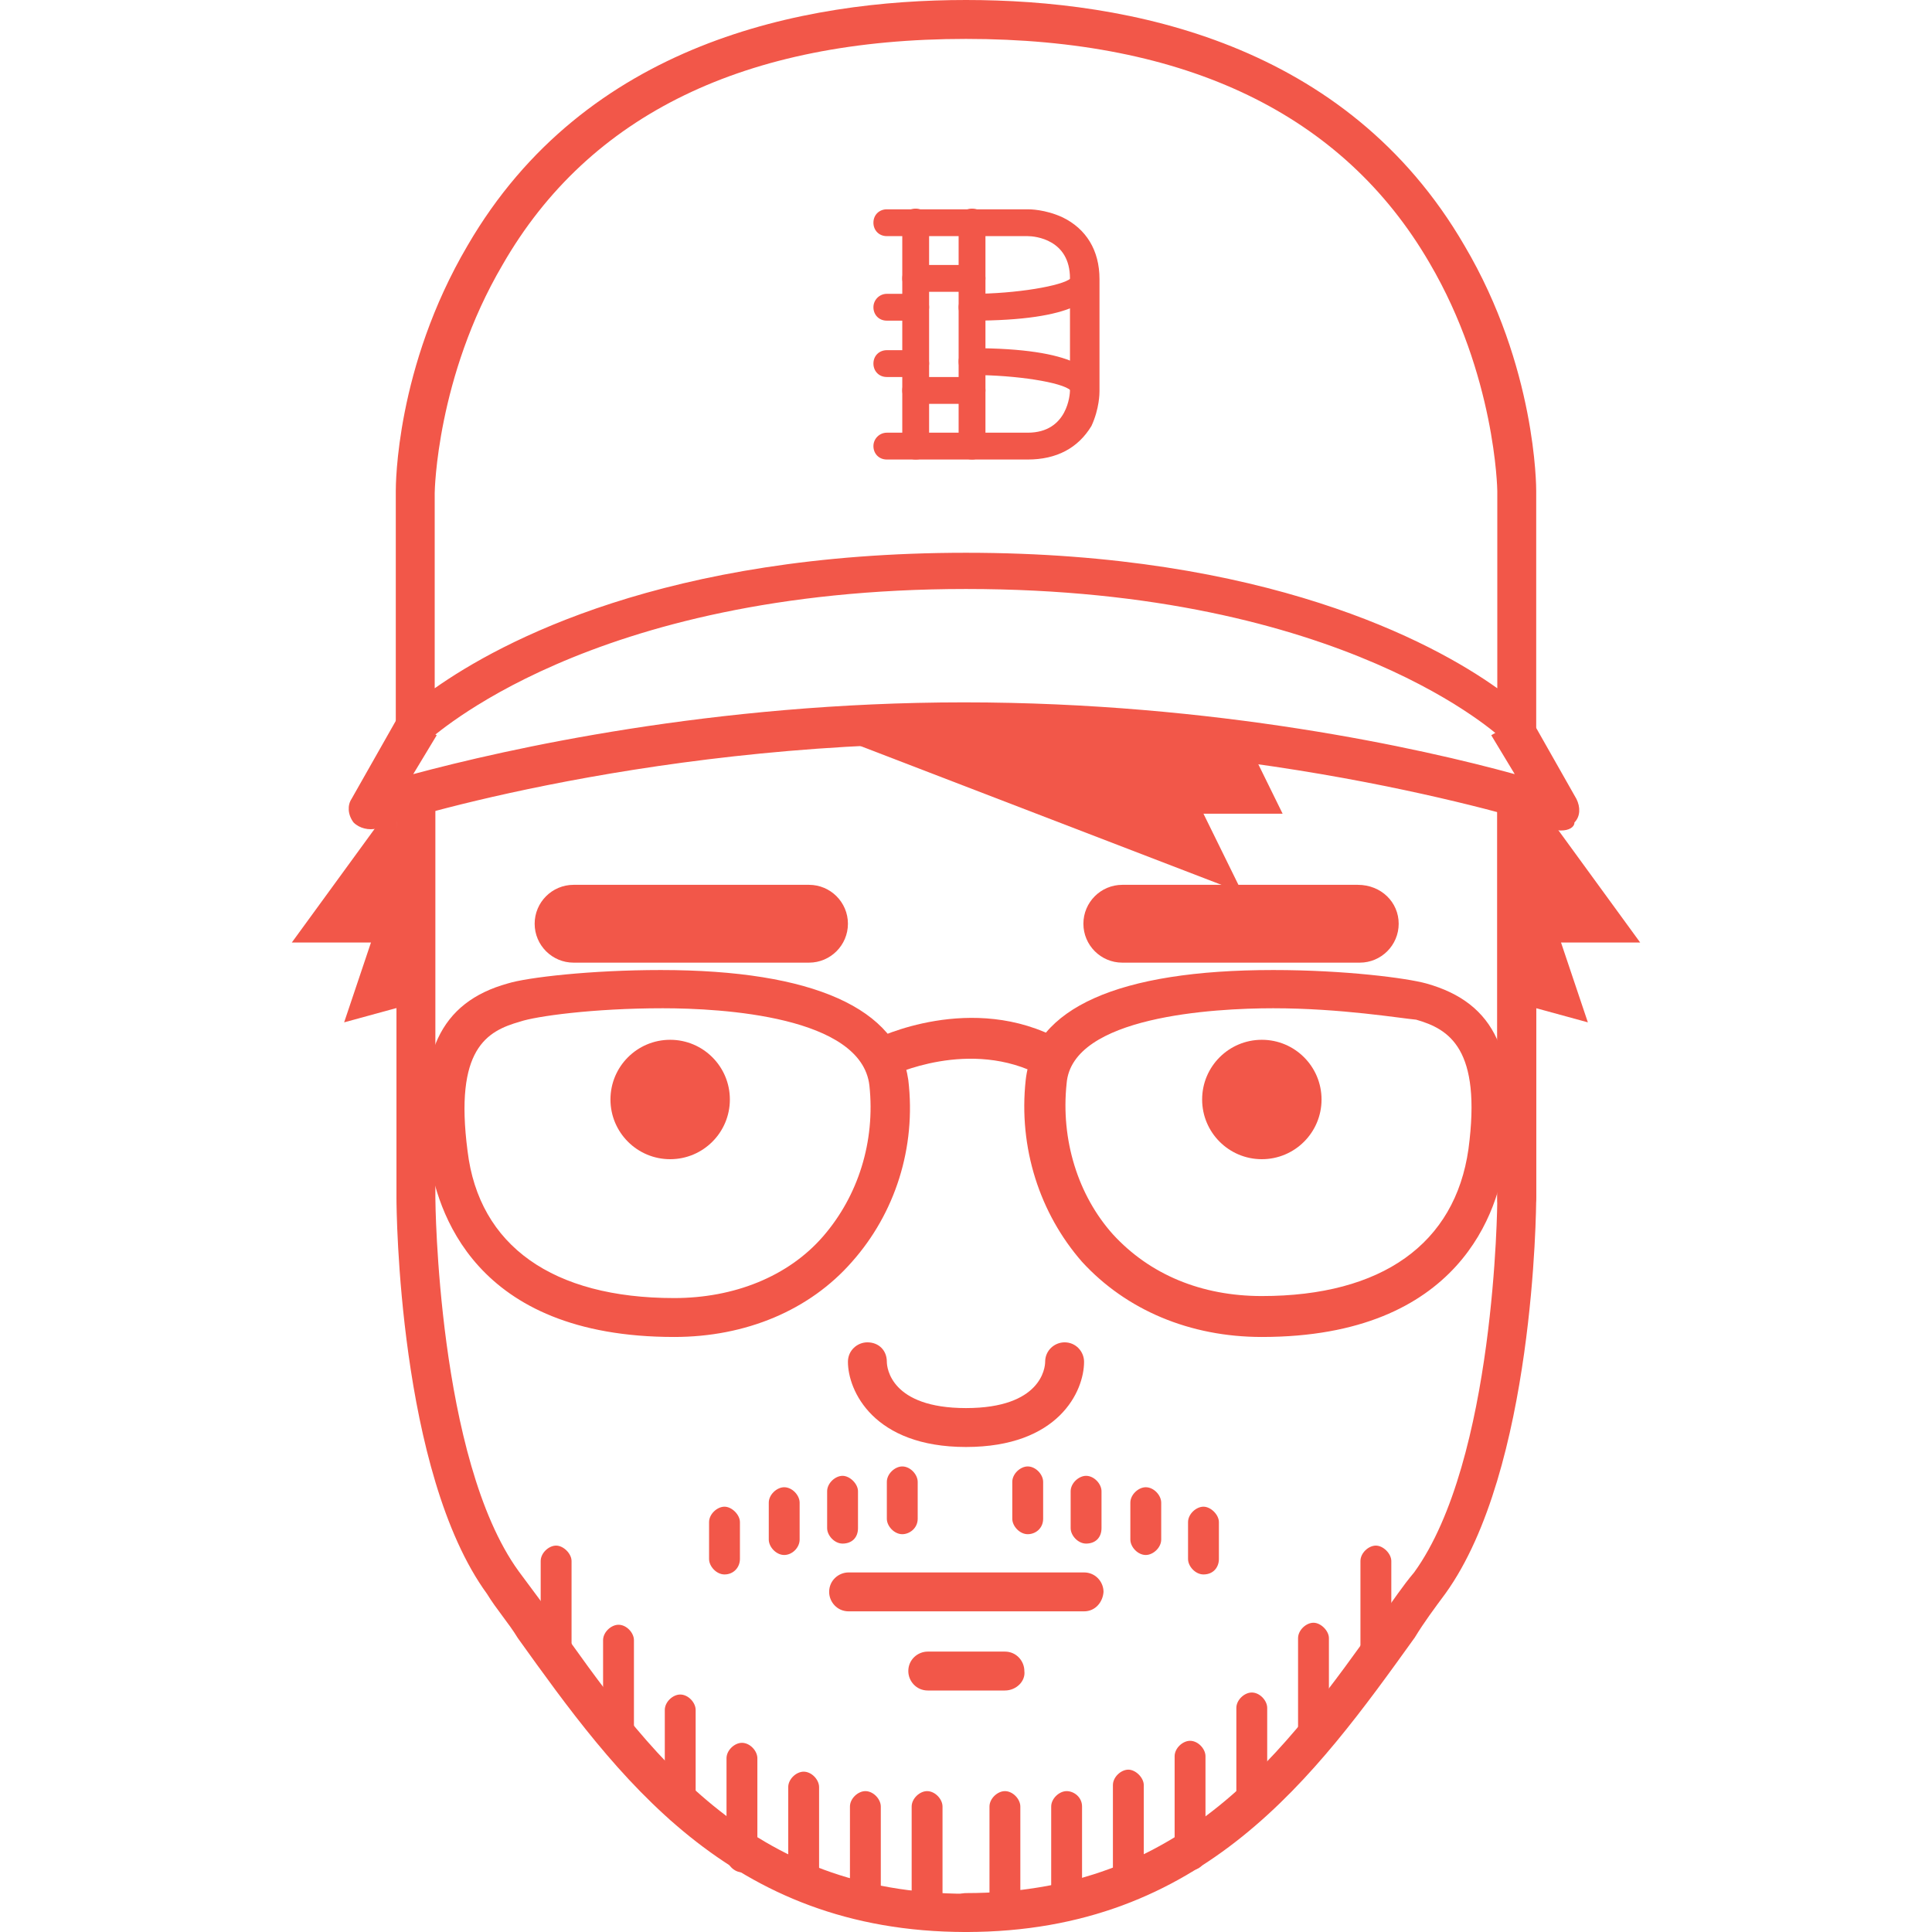 <?xml version="1.0" encoding="utf-8"?>
<!-- Generator: Adobe Illustrator 17.1.0, SVG Export Plug-In . SVG Version: 6.00 Build 0)  -->
<!DOCTYPE svg PUBLIC "-//W3C//DTD SVG 1.1//EN" "http://www.w3.org/Graphics/SVG/1.1/DTD/svg11.dtd">
<svg version="1.1" id="Layer_1" xmlns="http://www.w3.org/2000/svg" xmlns:xlink="http://www.w3.org/1999/xlink" x="0px" y="0px"
	 viewBox="0 0 288 288" enable-background="new 0 0 288 288" xml:space="preserve">
<g>
	<g>
		<g>
			<path fill="#F25749" d="M100.5,199.3c-30,0-35.4-19-36.6-27.1c-2-15,1.7-22.8,11.8-25.6c2.9-0.9,12.4-2,22.8-2
				c22.8,0,35.4,5.8,36.9,16.4c1.2,10.1-2,19.9-8.4,27.1C120.7,195.3,111.2,199.3,100.5,199.3z M98.8,150.3c-10.4,0-19,1.2-21.3,2
				c-4.9,1.4-9.8,4-7.8,19.3c1.7,14.1,12.7,21.9,30.8,21.9c8.9,0,17-3.2,22.2-9.2s7.8-14.1,6.9-22.5
				C128.4,151.5,107.7,150.3,98.8,150.3z"/>
		</g>
		<g>
			<path fill="#F25749" d="M188.1,199.3c-10.7,0-20.2-4-26.8-11.2c-6.3-7.2-9.5-17-8.4-27.1c1.2-10.7,13.8-16.4,36.9-16.4
				c10.7,0,19.9,1.2,22.8,2c10.4,2.9,13.8,10.7,11.8,25.6C223.5,180.3,217.7,199.3,188.1,199.3z M189.8,150.3
				c-8.9,0-30,1.2-30.8,11.2c-0.9,8.4,1.7,16.7,6.9,22.5c5.5,6,13.2,9.2,22.2,9.2c17.9,0,28.8-7.8,30.8-21.9c2-15-2.9-17.9-7.8-19.3
				C208.8,151.8,199.9,150.3,189.8,150.3z"/>
		</g>
		<g>
			<path fill="#F25749" d="M156.7,160.7c-0.6,0-0.9,0-1.4-0.3c-10.7-5.8-22.5,0-22.5,0c-1.4,0.6-3.2,0-4-1.4c-0.6-1.4,0-3.2,1.4-4
				c0.6-0.3,14.7-7.2,27.9,0c1.4,0.9,2,2.6,1.2,4C158.7,160.1,157.8,160.7,156.7,160.7z"/>
		</g>
	</g>
	<g>
		<path fill="#F25749" d="M144,215.7c-13.8,0-17.6-8.4-17.6-12.7c0-1.7,1.4-2.9,2.9-2.9c1.7,0,2.9,1.2,2.9,2.9
			c0,0.9,0.6,6.9,11.8,6.9s11.8-6,11.8-6.9c0-1.7,1.4-2.9,2.9-2.9c1.7,0,2.9,1.4,2.9,2.9C161.6,207.4,157.8,215.7,144,215.7z"/>
	</g>
	<g>
		<path fill="#F25749" d="M161.6,240.2h-35.1c-1.7,0-2.9-1.4-2.9-2.9c0-1.7,1.4-2.9,2.9-2.9h35.1c1.7,0,2.9,1.4,2.9,2.9
			C164.4,238.8,163.3,240.2,161.6,240.2z"/>
	</g>
	<g>
		<path fill="#F25749" d="M149.8,252h-11.5c-1.7,0-2.9-1.4-2.9-2.9c0-1.7,1.4-2.9,2.9-2.9h11.5c1.7,0,2.9,1.4,2.9,2.9
			C152.9,250.6,151.5,252,149.8,252z"/>
	</g>
	<g>
		<path fill="#F25749" d="M226.1,111.2c-0.9,0-1.4-0.3-2-0.9c-0.3-0.3-23.6-22.5-80.1-22.5s-79.8,22.5-80.1,22.5
			c-0.9,0.9-2,1.2-3.2,0.6s-1.7-1.4-1.7-2.6V73.2c0-0.9,0-18.4,10.7-36.6C87.3,6.3,119.8,0,144,0s56.7,6.3,74.3,36.6
			C229,54.7,229,72.6,229,73.2v35.1c0,1.2-0.6,2.3-1.7,2.6C226.7,111.2,226.4,111.2,226.1,111.2z M144,5.8
			c-32.8,0-56.2,11.2-69.1,33.7c-9.8,16.7-10.1,33.7-10.1,34v29.1c9.8-6.9,34.3-20.2,79.2-20.2c44.6,0,69.4,13.2,79.2,20.2V73.2
			c0-0.3-0.3-17.3-10.1-34C200.2,17,176.8,5.8,144,5.8z"/>
	</g>
	<g>
		<path fill="#F25749" d="M232.7,123.8c-0.3,0-0.6,0-0.9-0.3c-0.3,0-38.3-12.7-87.8-12.7s-87.6,12.4-87.8,12.7
			c-1.2,0.3-2.6,0-3.5-0.9c-0.9-1.2-0.9-2.6-0.3-3.5l7.2-12.7l5.5,3.2l-3.5,5.8c13.8-3.7,44.6-10.7,82.1-10.7s68.3,6.9,82.1,10.7
			l-3.5-5.8l5.5-3.2l7.2,12.7c0.6,1.2,0.6,2.6-0.3,3.5C234.7,123.3,233.9,123.8,232.7,123.8z"/>
	</g>
	<g>
		<circle fill="#F25749" cx="99.9" cy="163.9" r="8.9"/>
	</g>
	<g>
		<circle fill="#F25749" cx="188.1" cy="163.9" r="8.9"/>
	</g>
	<g>
		<path fill="#F25749" d="M120.7,108.3l64.5,24.8l-5.8-11.8h11.8l-5.8-11.8C184.9,109.7,155.8,108.3,120.7,108.3z"/>
	</g>
	<g>
		<path fill="#F25749" d="M126.4,137.7c0,3.2-2.6,5.8-5.8,5.8H85.5c-3.2,0-5.8-2.6-5.8-5.8l0,0c0-3.2,2.6-5.8,5.8-5.8h35.1
			C123.8,131.9,126.4,134.5,126.4,137.7L126.4,137.7z"/>
	</g>
	<g>
		<path fill="#F25749" d="M208.5,137.7c0,3.2-2.6,5.8-5.8,5.8h-35.4c-3.2,0-5.8-2.6-5.8-5.8l0,0c0-3.2,2.6-5.8,5.8-5.8h35.1
			C205.9,131.9,208.5,134.5,208.5,137.7L208.5,137.7z"/>
	</g>
	<g>
		<path fill="#F25749" d="M144,288c-35.4,0-52.1-23.3-66.8-43.8c-1.4-2.3-3.2-4.3-4.6-6.6c-13.2-18.1-13.5-57.3-13.5-59v-58.5
			c0-1.7,1.4-2.9,2.9-2.9c1.7,0,2.9,1.4,2.9,2.9v58.5c0,0.3,0.3,38.9,12.4,55.6c1.7,2.3,3.2,4.3,4.9,6.6
			c14.4,20.4,29.4,41.5,61.9,41.5c1.7,0,2.9,1.4,2.9,2.9C146.9,286.6,145.7,288,144,288z"/>
	</g>
	<g>
		<path fill="#F25749" d="M144,288c-1.7,0-2.9-1.4-2.9-2.9c0-1.7,1.4-2.9,2.9-2.9c32.5,0,47.5-21,61.9-41.2c1.7-2.3,3.2-4.6,4.9-6.6
			c12.1-16.7,12.4-55,12.4-55.6V120c0-1.7,1.4-2.9,2.9-2.9c1.7,0,2.9,1.4,2.9,2.9v58.5c0,1.7-0.3,40.6-13.5,59
			c-1.7,2.3-3.2,4.3-4.6,6.6C196.1,264.7,179.4,288,144,288z"/>
	</g>
	<g>
		<path fill="#F25749" stroke="#231F20" stroke-width="2.034" stroke-linecap="round" stroke-miterlimit="10" d="M144,285.1"/>
	</g>
	<g>
		<path fill="#F25749" d="M226.1,181.7c-1.7,0-2.9-1.4-2.9-2.9V120c0-1.7,1.4-2.9,2.9-2.9c1.7,0,2.9,1.4,2.9,2.9v58.5
			C229,180.3,227.5,181.7,226.1,181.7z"/>
	</g>
	<g>
		<polygon fill="#F25749" points="58.8,119.5 43.5,140.5 55.3,140.5 51.3,152.4 61.9,149.5 		"/>
	</g>
	<g>
		<polygon fill="#F25749" points="229.2,119.5 244.5,140.5 232.7,140.5 236.7,152.4 226.1,149.5 		"/>
	</g>
	<g>
		<g>
			<path fill="#F25749" d="M82.9,249.7c-1.2,0-2.3-1.2-2.3-2.3v-14.7c0-1.2,1.2-2.3,2.3-2.3s2.3,1.2,2.3,2.3v14.7
				C85.2,248.8,84.4,249.7,82.9,249.7z"/>
		</g>
		<g>
			<path fill="#F25749" d="M92.2,261.5c-1.2,0-2.3-1.2-2.3-2.3v-14.7c0-1.2,1.2-2.3,2.3-2.3c1.2,0,2.3,1.2,2.3,2.3v14.7
				C94.5,260.4,93.6,261.5,92.2,261.5z"/>
		</g>
		<g>
			<path fill="#F25749" d="M101.4,271.9c-1.2,0-2.3-1.2-2.3-2.3v-14.7c0-1.2,1.2-2.3,2.3-2.3c1.2,0,2.3,1.2,2.3,2.3v14.7
				C103.7,270.7,102.5,271.9,101.4,271.9z"/>
		</g>
		<g>
			<path fill="#F25749" d="M110.6,279.1c-1.2,0-2.3-1.2-2.3-2.3v-14.7c0-1.2,1.2-2.3,2.3-2.3c1.2,0,2.3,1.2,2.3,2.3v14.7
				C112.9,277.9,111.7,279.1,110.6,279.1z"/>
		</g>
		<g>
			<path fill="#F25749" d="M119.8,283.4c-1.2,0-2.3-1.2-2.3-2.3v-14.7c0-1.2,1.2-2.3,2.3-2.3c1.2,0,2.3,1.2,2.3,2.3v14.7
				C122.1,282.5,121,283.4,119.8,283.4z"/>
		</g>
		<g>
			<path fill="#F25749" d="M129,286.3c-1.2,0-2.3-1.2-2.3-2.3v-14.7c0-1.2,1.2-2.3,2.3-2.3c1.2,0,2.3,1.2,2.3,2.3V284
				C131.3,285.4,130.2,286.3,129,286.3z"/>
		</g>
		<g>
			<path fill="#F25749" d="M138.2,286.3c-1.2,0-2.3-1.2-2.3-2.3v-14.7c0-1.2,1.2-2.3,2.3-2.3c1.2,0,2.3,1.2,2.3,2.3V284
				C140.5,285.4,139.4,286.3,138.2,286.3z"/>
		</g>
	</g>
	<g>
		<g>
			<path fill="#F25749" d="M205.1,249.7c-1.2,0-2.3-1.2-2.3-2.3v-14.7c0-1.2,1.2-2.3,2.3-2.3s2.3,1.2,2.3,2.3v14.7
				C207.4,248.5,206.2,249.7,205.1,249.7z"/>
		</g>
		<g>
			<path fill="#F25749" d="M195.8,261.2c-1.2,0-2.3-1.2-2.3-2.3v-14.7c0-1.2,1.2-2.3,2.3-2.3s2.3,1.2,2.3,2.3v14.7
				C198.1,260.4,197,261.2,195.8,261.2z"/>
		</g>
		<g>
			<path fill="#F25749" d="M186.6,271.6c-1.2,0-2.3-1.2-2.3-2.3v-14.7c0-1.2,1.2-2.3,2.3-2.3c1.2,0,2.3,1.2,2.3,2.3v14.7
				C188.9,270.4,187.8,271.6,186.6,271.6z"/>
		</g>
		<g>
			<path fill="#F25749" d="M177.4,278.8c-1.2,0-2.3-1.2-2.3-2.3v-14.7c0-1.2,1.2-2.3,2.3-2.3c1.2,0,2.3,1.2,2.3,2.3v14.7
				C179.7,277.9,178.8,278.8,177.4,278.8z"/>
		</g>
		<g>
			<path fill="#F25749" d="M168.2,283.1c-1.2,0-2.3-1.2-2.3-2.3v-14.7c0-1.2,1.2-2.3,2.3-2.3s2.3,1.2,2.3,2.3v14.7
				C170.5,282.2,169.6,283.1,168.2,283.1z"/>
		</g>
		<g>
			<path fill="#F25749" d="M159,286.3c-1.2,0-2.3-1.2-2.3-2.3v-14.7c0-1.2,1.2-2.3,2.3-2.3s2.3,0.9,2.3,2.3V284
				C161.3,285.1,160.4,286.3,159,286.3z"/>
		</g>
		<g>
			<path fill="#F25749" d="M149.8,286.3c-1.2,0-2.3-1.2-2.3-2.3v-14.7c0-1.2,1.2-2.3,2.3-2.3c1.2,0,2.3,1.2,2.3,2.3V284
				C152.1,285.1,151.2,286.3,149.8,286.3z"/>
		</g>
	</g>
	<g>
		<path fill="#F25749" d="M153.2,68.5h-21c-1.2,0-2-0.9-2-2s0.9-2,2-2h21c6,0,6.3-5.8,6.3-6.3V41.5c0-5.8-5.2-6.3-6.3-6.3h-21
			c-1.2,0-2-0.9-2-2c0-1.2,0.9-2,2-2h21c0.3,0,2.6,0,5.2,1.2c3.5,1.7,5.5,4.9,5.5,9.2v16.7c0,0.3,0,2.6-1.2,5.2
			C160.7,66.8,157.5,68.5,153.2,68.5z"/>
	</g>
	<g>
		<path fill="#F25749" d="M136.5,68.5c-1.2,0-2-0.9-2-2V33.1c0-1.2,0.9-2,2-2s2,0.9,2,2v33.4C138.5,67.7,137.7,68.5,136.5,68.5z"/>
	</g>
	<g>
		<path fill="#F25749" d="M144.9,68.5c-1.2,0-2-0.9-2-2V33.1c0-1.2,0.9-2,2-2c1.2,0,2,0.9,2,2v33.4C146.9,67.7,146,68.5,144.9,68.5z
			"/>
	</g>
	<g>
		<path fill="#F25749" d="M136.5,47.8h-4.3c-1.2,0-2-0.9-2-2s0.9-2,2-2h4.3c1.2,0,2,0.9,2,2C138.5,46.7,137.7,47.8,136.5,47.8z"/>
	</g>
	<g>
		<path fill="#F25749" d="M144.9,43.5h-8.4c-1.2,0-2-0.9-2-2c0-1.2,0.9-2,2-2h8.4c1.2,0,2,0.9,2,2S146,43.5,144.9,43.5z"/>
	</g>
	<g>
		<path fill="#F25749" d="M144.9,60.2h-8.4c-1.2,0-2-0.9-2-2c0-1.2,0.9-2,2-2h8.4c1.2,0,2,0.9,2,2S146,60.2,144.9,60.2z"/>
	</g>
	<g>
		<path fill="#F25749" d="M136.5,56.2h-4.3c-1.2,0-2-0.9-2-2c0-1.2,0.9-2,2-2h4.3c1.2,0,2,0.9,2,2C138.5,55,137.7,56.2,136.5,56.2z"
			/>
	</g>
	<g>
		<path fill="#F25749" d="M144.9,47.8c-1.2,0-2-0.9-2-2s0.9-2,2-2c6.6,0,13.5-1.2,14.7-2.3c0-1.2,0.9-2,2-2c1.2,0,2,0.9,2,2
			C163.6,44.4,160.4,47.8,144.9,47.8z"/>
	</g>
	<g>
		<path fill="#F25749" d="M161.6,60.2c-1.2,0-2-0.9-2-2c-1.2-1.2-8.1-2.3-14.7-2.3c-1.2,0-2-0.9-2-2c0-1.2,0.9-2,2-2
			c15.6,0,18.7,3.5,18.7,6.3C163.6,59.3,162.7,60.2,161.6,60.2z"/>
	</g>
	<g>
		<path fill="#F25749" d="M134.5,228.7c-1.2,0-2.3-1.2-2.3-2.3v-5.5c0-1.2,1.2-2.3,2.3-2.3c1.2,0,2.3,1.2,2.3,2.3v5.5
			C136.8,227.8,135.6,228.7,134.5,228.7z"/>
	</g>
	<g>
		<path fill="#F25749" d="M125.6,230.1c-1.2,0-2.3-1.2-2.3-2.3v-5.5c0-1.2,1.2-2.3,2.3-2.3s2.3,1.2,2.3,2.3v5.5
			C127.9,229.2,127,230.1,125.6,230.1z"/>
	</g>
	<g>
		<path fill="#F25749" d="M116.9,231.8c-1.2,0-2.3-1.2-2.3-2.3V224c0-1.2,1.2-2.3,2.3-2.3c1.2,0,2.3,1.2,2.3,2.3v5.5
			C119.2,230.7,118.1,231.8,116.9,231.8z"/>
	</g>
	<g>
		<path fill="#F25749" d="M108,234.7c-1.2,0-2.3-1.2-2.3-2.3v-5.5c0-1.2,1.2-2.3,2.3-2.3s2.3,1.2,2.3,2.3v5.5
			C110.3,233.6,109.4,234.7,108,234.7z"/>
	</g>
	<g>
		<path fill="#F25749" d="M153.2,228.7c-1.2,0-2.3-1.2-2.3-2.3v-5.5c0-1.2,1.2-2.3,2.3-2.3c1.2,0,2.3,1.2,2.3,2.3v5.5
			C155.5,227.8,154.4,228.7,153.2,228.7z"/>
	</g>
	<g>
		<path fill="#F25749" d="M161.9,230.1c-1.2,0-2.3-1.2-2.3-2.3v-5.5c0-1.2,1.2-2.3,2.3-2.3c1.2,0,2.3,1.2,2.3,2.3v5.5
			C164.2,229.2,163.3,230.1,161.9,230.1z"/>
	</g>
	<g>
		<path fill="#F25749" d="M170.8,231.8c-1.2,0-2.3-1.2-2.3-2.3V224c0-1.2,1.2-2.3,2.3-2.3c1.2,0,2.3,1.2,2.3,2.3v5.5
			C173.1,230.7,171.9,231.8,170.8,231.8z"/>
	</g>
	<g>
		<path fill="#F25749" d="M179.4,234.7c-1.2,0-2.3-1.2-2.3-2.3v-5.5c0-1.2,1.2-2.3,2.3-2.3s2.3,1.2,2.3,2.3v5.5
			C181.7,233.6,180.9,234.7,179.4,234.7z"/>
	</g>
</g>
</svg>
